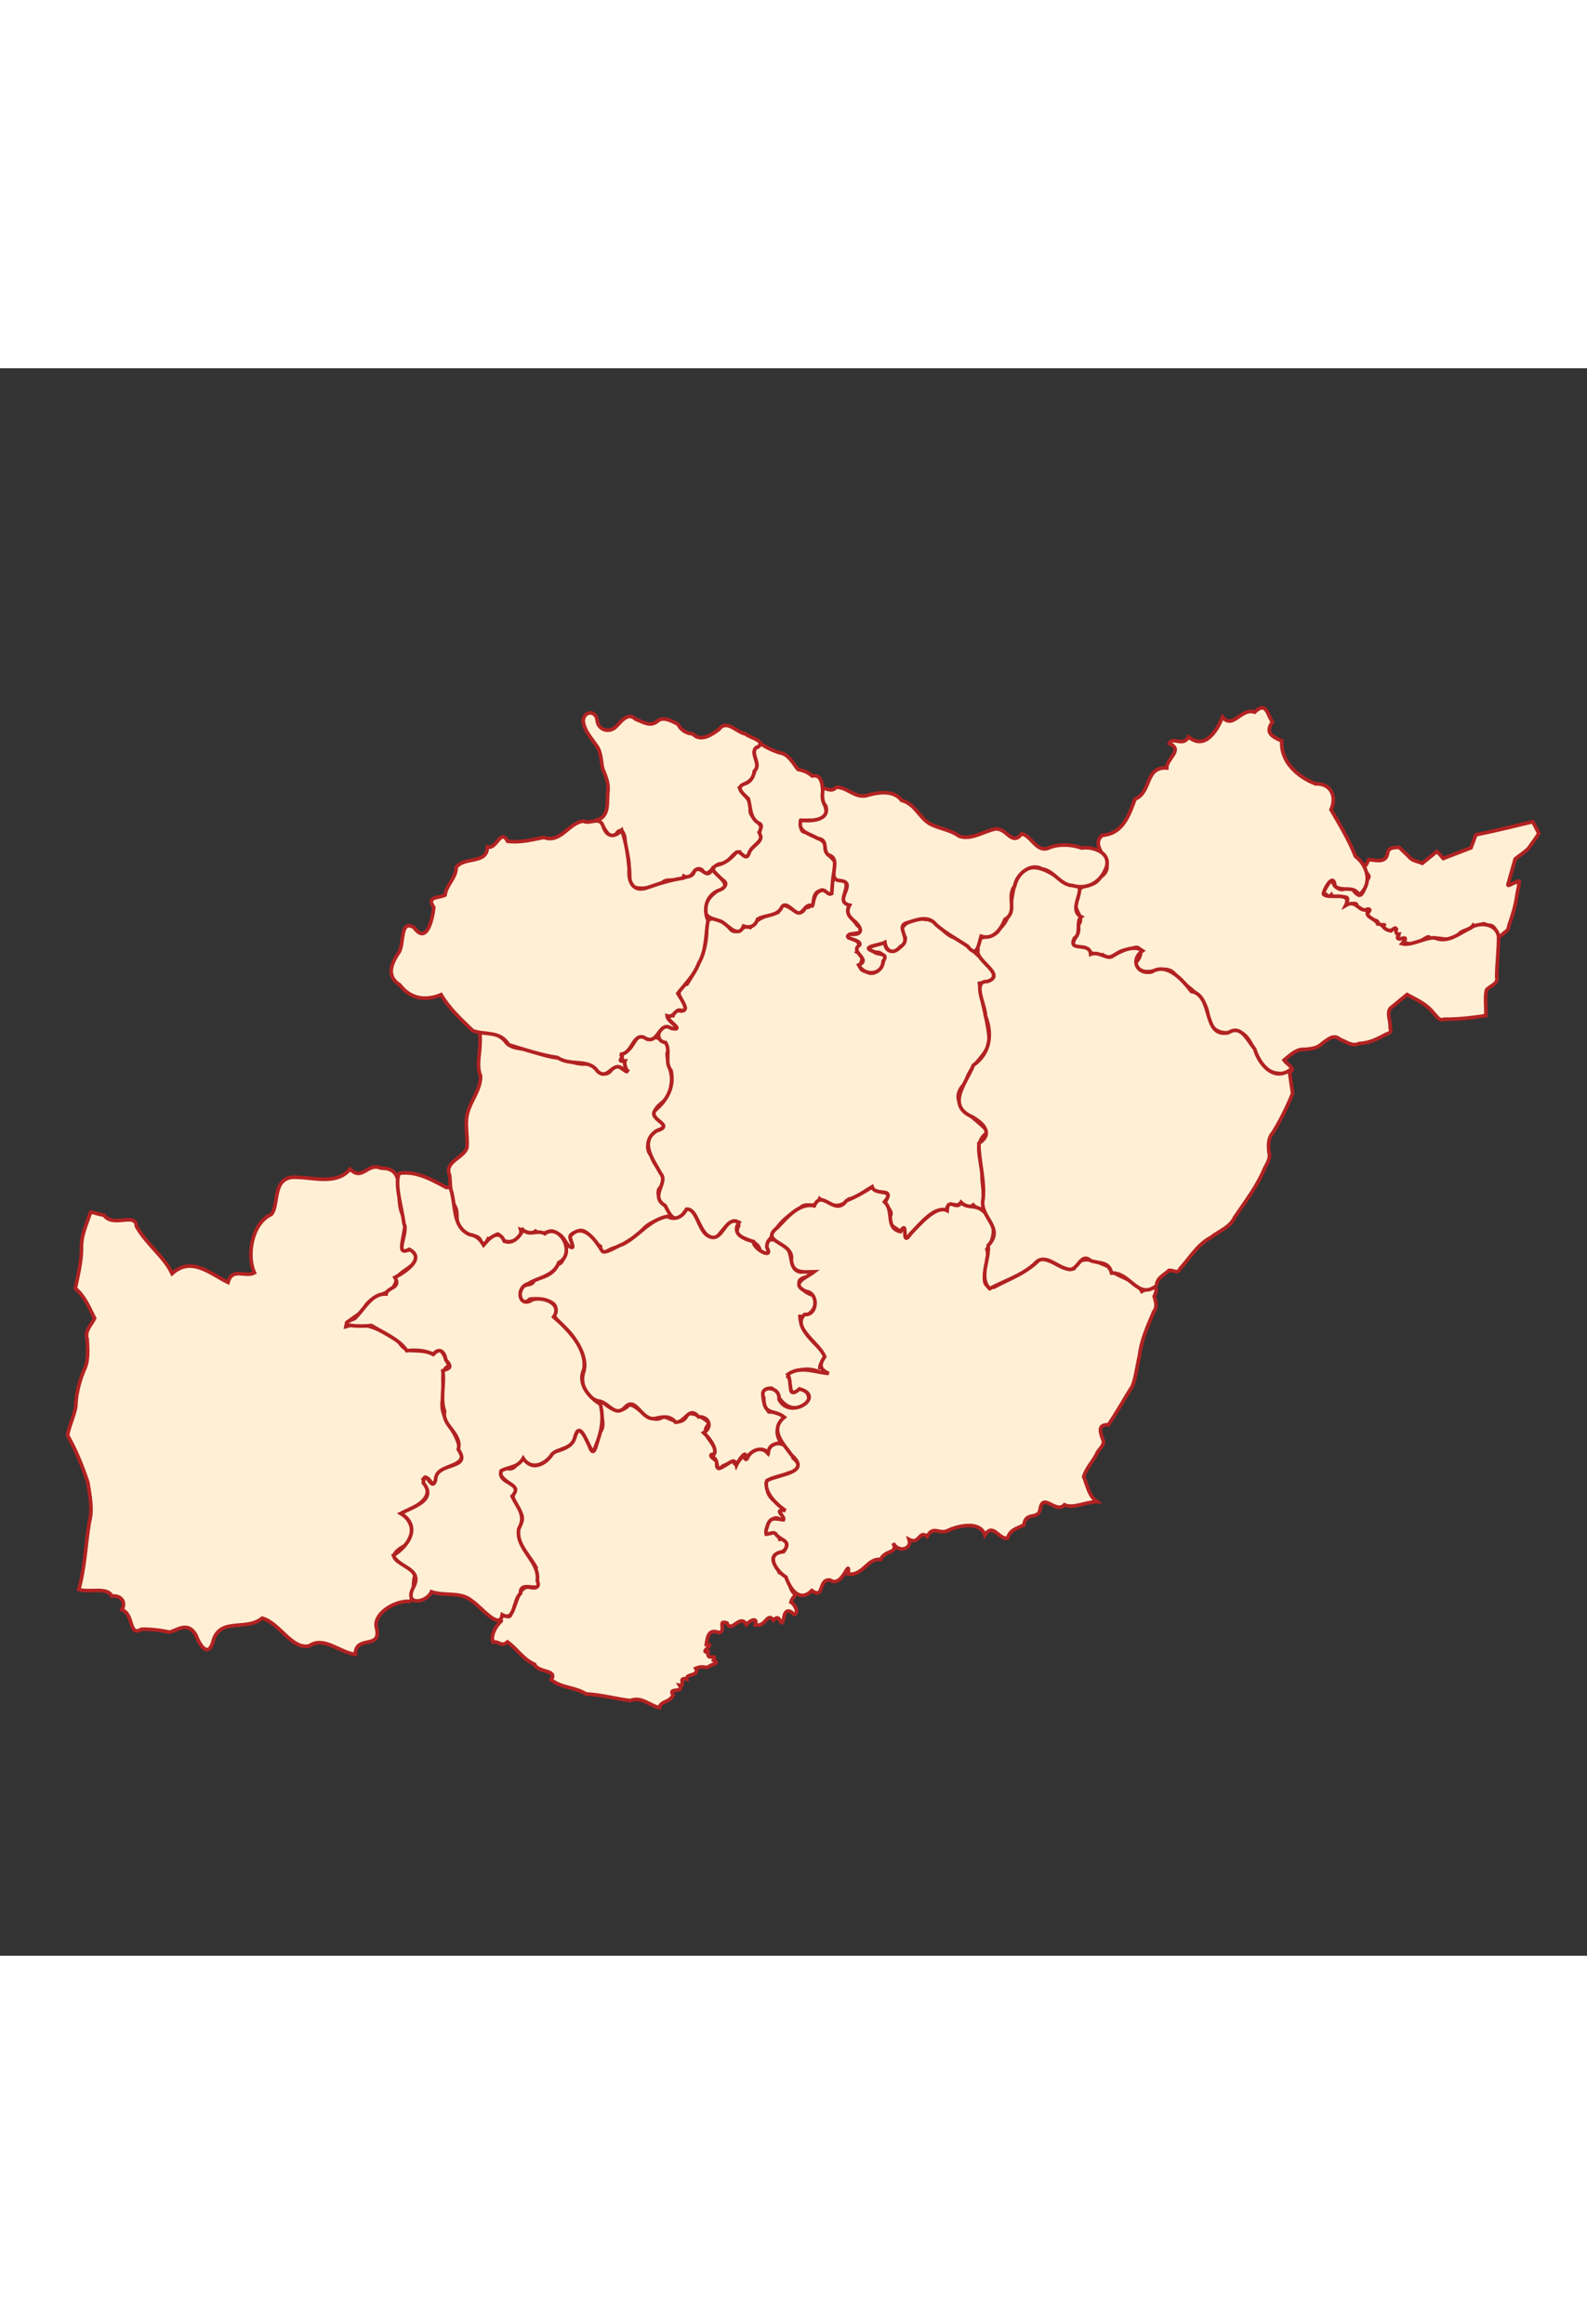 <?xml version="1.0" encoding="UTF-8" standalone="no"?>
<!-- Creator: CorelDRAW -->
<svg xmlns:dc="http://purl.org/dc/elements/1.1/" xmlns:cc="http://web.resource.org/cc/"
    xmlns:rdf="http://www.w3.org/1999/02/22-rdf-syntax-ns#" xmlns:svg="http://www.w3.org/2000/svg"
    xmlns="http://www.w3.org/2000/svg" xmlns:sodipodi="http://inkscape.sourceforge.net/DTD/sodipodi-0.dtd"
    xmlns:inkscape="http://www.inkscape.org/namespaces/inkscape" xml:space="preserve" width="250" height="366"
    style="shape-rendering:geometricPrecision; text-rendering:geometricPrecision; image-rendering:optimizeQuality; fill-rule:evenodd; clip-rule:evenodd"
    viewBox="0 0 200 200" id="svg1627" sodipodi:version="0.32" inkscape:version="0.43"
    sodipodi:docname="Mapa_de_Portugal.svg" sodipodi:docbase="C:\Documents and Settings\Márcio Silva\Os meus documentos"
    version="1.0">
    <rect x="0" y="0" width="200" height="200" fill="#333333" stroke="none"/>

    <sodipodi:namedview inkscape:window-height="582" inkscape:window-width="866" inkscape:pageshadow="2"
        inkscape:pageopacity="0.0" borderopacity="1.0" bordercolor="#666666" pagecolor="#ffffff" id="base"
        fill="#ffff00" inkscape:zoom="1.1338798" inkscape:cx="125" inkscape:cy="211.12313" inkscape:window-x="28"
        inkscape:window-y="117" inkscape:current-layer="layer7" showguides="true" inkscape:guide-bbox="true">
        <sodipodi:guide orientation="horizontal" position="329.96" id="guide2648" />
        <sodipodi:guide orientation="horizontal" position="307.747" id="guide2650" />
    </sodipodi:namedview>

    <defs id="defs1629">
        <sodipodi:namedview inkscape:guide-bbox="true" showguides="true" inkscape:current-layer="layer1"
            inkscape:window-y="-4" inkscape:window-x="-4" inkscape:cy="327.60442" inkscape:cx="146.08303"
            inkscape:zoom="17.548964" fill="#fa8072" id="namedview5974" pagecolor="#ffffff" bordercolor="#666666"
            borderopacity="1.0" inkscape:pageopacity="0.0" inkscape:pageshadow="2" inkscape:window-width="1024"
            inkscape:window-height="712" />
    </defs>

    <!-- <g inkscape:groupmode="layer" id="layer3" inkscape:label="fundo" style="display:inline" sodipodi:insensitive="true">
        <rect style="fill:#4169e1;fill-opacity:1;fill-rule:evenodd;stroke:none;display:inline" id="rect2247" width="200" height="200" />
    </g> -->

    <g inkscape:groupmode="layer" id="layer10" inkscape:label="----detalhes----" style="display:inline" />

    <!-- MUNICIPIOS -->
    <g inkscape:groupmode="layer" id="layer4" inkscape:label="Municipios" style="display:inline"
        sodipodi:insensitive="true" transform="translate(-188,-440) scale(1.8)">
        <path style="fill:#ffefd5;fill-rule:evenodd;stroke:#b22222;stroke-width:0.254;stroke-opacity:1"
            d="M 146.291,276.048 C 147.112,275.801 146.94,274.788 147,274.123 C 147.097,273.538 146.849,272.97 146.637,272.457 C 146.516,271.913 146.551,271.305 146.197,270.841 C 145.829,270.307 145.335,269.789 145.277,269.113 C 145.316,268.449 146.117,268.349 146.248,269.034 C 146.271,269.697 147.011,270.007 147.519,269.581 C 147.917,269.211 148.376,268.466 148.951,269.009 C 149.485,269.206 150.024,269.598 150.534,269.088 C 151,268.821 151.518,269.179 151.9,269.347 C 152.135,269.794 152.519,270.003 152.952,270.037 C 153.486,270.632 154.303,270.084 154.787,269.714 C 155.318,268.988 156,269.917 156.632,270.034 C 156.918,270.309 158.225,270.544 157.427,270.996 C 156.891,271.377 157.824,272.2 157.249,272.679 C 157.276,273.299 156.628,273.451 156.214,273.802 C 156.436,274.334 157.121,274.631 156.971,275.322 C 156.877,276.027 158.107,276.287 157.6,276.915 C 158.055,277.467 157.161,277.804 156.952,278.276 C 156.83,278.747 156.422,278.706 156.232,278.293 C 155.665,278.317 155.547,279.11 154.905,279.121 C 154.39,279.131 153.973,280.272 153.607,279.568 C 152.981,279.121 152.923,280.452 152.321,279.995 C 152.064,280.593 151.228,280.009 150.809,280.452 C 150.256,280.682 149.669,280.926 149.06,280.813 C 148.33,280.851 148.612,279.815 148.485,279.322 C 148.496,278.746 148.288,278.191 148.194,277.653 C 148.269,277.224 147.986,276.387 147.574,277.057 C 147.035,277.51 146.763,276.498 146.416,276.212 L 146.356,276.132 L 146.291,276.048 L 146.291,276.048 z "
            id="Alvito" />
        <path style="fill:#ffefd5;fill-rule:evenodd;stroke:#b22222;stroke-width:0.254;stroke-opacity:1"
            d="M 138.015,290.982 C 138.729,290.833 139.464,291.041 139.917,291.678 C 140.417,292.172 141.167,291.99 141.77,292.271 C 142.345,292.482 142.944,292.661 143.547,292.72 C 144.254,292.905 144.922,293.243 145.656,293.113 C 146.183,293.341 146.798,294.287 147.27,293.519 C 147.599,292.859 148.236,293.825 148.376,293.611 C 148.017,293.298 148.388,292.781 147.837,292.839 C 148.309,292.608 147.571,292.418 148.117,292.299 C 148.86,292.258 148.897,290.655 149.767,291.389 C 150.389,291.031 151.541,291.602 151.153,292.38 C 151.124,293.118 151.642,293.867 151.417,294.682 C 151.561,295.659 150.533,295.752 150.27,296.479 C 149.955,297.03 151.644,297.391 150.501,297.776 C 149.883,298.085 149.521,299.014 150.055,299.571 C 150.249,300.406 151.423,301.098 150.581,301.884 C 150.292,302.631 151.3,303.056 151.379,303.752 C 150.697,303.993 149.938,304.171 149.443,304.732 C 148.977,305.301 148.271,305.576 147.685,305.997 C 147.143,305.898 146.496,306.85 146.479,305.904 C 145.926,305.606 145.486,304.423 144.804,304.914 C 144.188,305.039 144.329,305.378 144.575,305.827 C 144.235,306.362 143.978,305.041 143.436,305.027 C 142.872,304.463 142.511,305.378 141.935,304.84 C 141.586,305.119 141.273,304.865 140.894,304.729 C 141.113,305.478 139.791,305.936 139.489,305.235 C 139.181,304.69 139.089,305.516 138.622,305.362 C 138.511,305.543 138.342,306.076 138.124,305.695 C 138.1,304.932 137.165,305.331 136.785,304.719 C 136.169,304.282 136.675,303.548 136.218,302.976 C 135.937,302.297 136.004,301.63 135.923,300.918 C 135.519,299.979 136.914,299.72 137.139,298.997 C 137.206,298.242 137.01,297.488 137.137,296.763 C 137.314,295.796 138.102,294.998 138.092,293.985 C 137.79,293.26 138.051,292.442 138.056,291.678 C 138.054,291.449 138.092,291.203 138.015,290.982 z "
            id="Aljustrel" />
        <path style="fill:#ffefd5;fill-rule:evenodd;stroke:#b22222;stroke-width:0.254;stroke-opacity:1"
            d="M 160.143,330.28 C 159.537,329.838 159.883,328.962 159.021,328.741 C 158.763,328.183 158.135,327.616 159.076,327.323 C 159.74,327.176 159.616,326.27 159.042,326.405 C 158.858,325.734 158.452,326.007 158.094,326.048 C 158.011,325.432 158.6,324.522 159.161,325.105 C 159.805,324.95 158.367,324.294 159.437,324.395 C 158.956,323.844 158.046,323.567 158.17,322.627 C 157.75,322.154 159.207,322.007 159.657,321.762 C 160.375,321.657 160.604,321.222 159.972,320.723 C 159.817,319.625 158.373,319.277 158.192,320.375 C 157.736,319.874 157.058,320.061 156.745,320.772 C 156.501,321.061 156.744,319.907 156.407,320.656 C 156.061,320.968 155.964,321.492 155.761,320.846 C 155.403,321.135 154.393,321.916 154.675,320.972 C 154.377,320.777 153.876,320.394 154.548,320.465 C 154.602,319.535 153.28,319.102 154.107,318.315 C 153.874,317.975 152.995,317.483 152.595,317.643 C 152.204,318.577 151.474,318.003 150.913,317.811 C 149.938,318.52 149.111,316.929 148.491,317.006 C 147.813,317.689 147.215,317.322 146.619,316.778 C 146.157,317.22 147.035,318.329 146.416,318.954 C 146.275,319.467 146.044,321.06 145.672,319.754 C 145.4,319.169 144.953,318.245 144.679,319.314 C 144.396,320.003 143.758,320.156 143.145,320.316 C 142.885,321.003 141.701,321.742 141.219,320.799 C 140.656,320.73 140.586,321.766 139.838,321.394 C 138.778,321.923 140.441,322.536 140.527,322.907 C 139.841,323.847 141.589,324.509 140.802,325.478 C 140.415,326.62 141.523,327.496 141.982,328.397 C 141.696,328.971 142.674,330.038 141.496,329.764 C 140.725,329.64 140.603,331.072 140.22,331.625 C 140.133,332.166 139.393,331.307 139.535,332.13 C 139.119,332.52 138.805,333.122 138.951,333.597 C 139.441,333.537 139.525,333.979 139.976,333.593 C 140.645,334.083 141.076,334.814 141.87,335.162 C 142.118,335.768 143.523,335.516 143.032,336.237 C 143.747,336.824 144.689,336.739 145.476,337.233 C 146.509,337.28 147.592,337.583 148.578,337.699 C 149.344,337.377 149.963,338.066 150.619,338.193 C 150.696,337.7 151.302,337.88 151.579,337.305 C 151.153,336.733 152.388,337.214 152.031,336.635 C 152.49,336.733 151.866,336.005 152.52,336.201 C 152.45,335.776 153.451,336.015 153.154,335.44 C 153.628,335.233 153.859,335.431 154.033,335.348 C 154.309,335.102 154.899,335.115 154.402,334.878 C 154.684,334.328 153.899,335 154.023,334.3 C 153.316,334.35 154.63,333.685 153.896,333.756 C 153.993,333.097 154.12,332.673 154.805,332.949 C 155.326,332.779 154.628,332.023 155.341,332.268 C 155.65,333.037 156.247,331.578 156.704,332.376 C 156.912,332.121 157.523,331.783 157.326,332.398 C 158.066,332.597 158.141,331.453 158.593,332.075 C 159.176,331.45 159.029,332.853 159.325,331.951 C 159.345,331.473 159.629,331.213 160.035,331.674 C 160.488,331.559 159.965,330.846 159.823,330.805 C 159.864,330.594 160.029,330.449 160.143,330.28 z "
            id="Almodôvar" />
        <path style="fill:#ffefd5;fill-rule:evenodd;stroke:#b22222;stroke-width:0.254;stroke-opacity:1"
            d="M 158.368,305.382 C 158.799,304.511 159.502,303.705 160.396,303.372 C 160.73,302.589 161.643,303.47 161.838,302.574 C 162.446,302.981 163.19,303.376 163.865,302.603 C 164.574,302.459 164.957,302.012 165.501,301.747 C 165.681,302.473 167.008,301.684 166.488,302.684 C 166.214,303.052 167.107,303.355 166.732,303.862 C 166.665,304.521 167.1,304.533 167.494,304.875 C 168.068,303.904 167.499,306.094 168.212,305.009 C 168.831,304.391 169.938,302.969 170.676,303.462 C 170.82,302.688 171.159,303.063 171.556,303.005 C 171.82,302.57 172.11,303.477 172.583,303.009 C 173.792,304.179 173.154,301.654 173.205,300.955 C 173.199,299.881 172.489,298.605 173.622,297.913 C 172.876,296.864 170.48,295.947 172.058,294.445 C 172.277,293.305 173.366,292.709 173.719,291.69 C 173.677,290.264 173.165,288.913 173.017,287.491 C 173.643,287.386 174.379,287.293 173.83,286.406 C 172.989,285.604 172.387,284.955 171.362,284.32 C 170.473,284.153 170.116,283.001 169.197,283.015 C 168.638,282.865 166.968,283.389 167.823,284.277 C 167.819,285.063 166.462,285.792 166.397,284.63 C 165.919,284.809 164.592,285.008 165.709,285.318 C 166.924,285.216 166.083,287.247 165.107,286.69 C 164.056,286.43 165.386,285.697 164.429,285.294 C 164.839,284.653 164.438,284.484 163.857,284.291 C 163.611,283.792 165.512,284.24 164.439,283.407 C 164.166,282.91 163.532,282.676 163.927,282.023 C 162.804,281.655 164.559,280.275 163.042,280.202 C 162.369,279.911 163.017,281.926 162.243,280.991 C 161.152,280.867 161.681,282.247 160.837,282.183 C 160.315,283.346 159.344,281.136 158.913,282.53 C 158.14,282.726 157.437,282.946 156.974,283.58 C 156.329,283.295 156.02,284.405 155.419,283.499 C 154.776,282.866 153.605,282.616 153.921,283.886 C 153.901,285.234 153.253,286.435 152.545,287.546 C 151.407,287.862 152.275,288.695 152.425,289.225 C 152.22,289.753 151.723,289.014 151.56,289.755 C 150.297,289.625 152.73,290.921 151.443,290.64 C 150.694,290.074 150.091,291.514 151.044,291.639 C 151.43,292.238 150.931,292.973 151.428,293.605 C 151.678,294.788 151.113,295.704 150.307,296.393 C 149.813,297.067 151.781,297.407 150.411,297.824 C 149.186,298.604 150.208,299.89 150.701,300.804 C 151.277,301.448 149.881,302.401 151.015,303.051 C 151.32,303.674 151.748,304.488 152.375,303.506 C 153.286,302.715 153.327,305.577 154.62,305.291 C 154.957,304.886 155.918,303.502 156.166,304.455 C 155.569,305.568 157.511,305.203 157.653,306.199 C 158.806,306.994 157.837,305.76 158.368,305.382 z "
            id="Beja" />
        <path style="fill:#ffefd5;fill-rule:evenodd;stroke:#b22222;stroke-width:0.254;stroke-opacity:1"
            d="M 201.356,283.399 C 201.154,283.927 202.001,283.865 202.262,283.598 C 202.032,283.908 202.239,284.065 202.359,284.147 C 202.023,284.763 203.167,283.963 202.712,284.556 C 202.427,284.987 202.94,284.52 203.052,284.749 C 203.573,284.825 203.963,284.459 204.396,284.253 C 204.635,284.17 204.659,284.731 204.913,284.322 C 205.357,284.326 205.99,284.564 206.485,284.207 C 206.694,283.719 207.312,283.836 207.585,283.435 C 207.822,283.716 208.243,283.079 208.575,283.454 C 209.112,283.325 209.157,283.891 209.385,284.226 C 209.537,284.199 209.73,283.959 209.898,283.849 C 210.102,283.724 210.062,283.429 210.165,283.235 C 210.36,282.641 210.55,282.047 210.632,281.425 C 210.684,281.071 210.786,280.715 210.813,280.363 C 210.756,280.267 210.62,280.443 210.541,280.436 C 210.39,280.464 210.027,280.732 210.016,280.601 C 210.186,279.998 210.356,279.394 210.526,278.791 C 210.831,278.533 211.191,278.327 211.465,278.04 C 211.697,277.691 211.974,277.359 212.181,277.001 C 212.047,276.728 211.909,276.44 211.753,276.184 C 210.433,276.502 209.111,276.827 207.781,277.095 C 207.655,277.394 207.551,277.705 207.433,278.009 C 206.787,278.258 206.141,278.507 205.494,278.756 C 205.343,278.599 205.211,278.399 205.051,278.261 C 204.708,278.536 204.368,278.815 204.025,279.092 C 203.699,278.953 203.305,278.926 203.08,278.621 C 202.854,278.405 202.628,278.188 202.402,277.972 C 202.095,277.994 201.65,277.962 201.599,278.37 C 201.499,279.118 200.765,278.863 200.27,278.836 C 200.16,279.069 200.108,279.251 199.958,279.309 C 199.801,279.767 200.637,279.866 200.107,280.302 C 200.022,280.638 199.964,281.148 199.697,281.312 C 199.195,281.336 199.228,280.573 198.654,280.862 C 198.136,281.12 197.752,280.539 197.673,280.229 C 197.43,280.491 197.043,281.175 197.053,281.302 C 197.396,281.062 197.355,281.663 197.662,281.298 C 197.895,281.753 199.116,281.064 198.713,281.872 C 198.597,282.361 199.455,281.542 199.467,282.129 C 199.764,282.198 199.804,282.525 200.201,282.296 C 200.677,282.309 199.784,282.729 200.337,282.932 C 200.58,283.184 200.981,282.941 200.93,283.414 C 200.973,283.633 201.214,283.329 201.356,283.399 z "
            id="Barrancos" />
        <path style="fill:#ffefd5;fill-rule:evenodd;stroke:#b22222;stroke-width:0.254;stroke-opacity:1"
            d="M 140.821,309.26 C 140.843,309.832 141.186,309.97 141.529,309.601 C 142.162,309.489 143.908,309.718 143.169,310.685 C 143.544,311.25 144.278,311.749 144.674,312.39 C 145.11,313.077 145.534,313.876 145.321,314.662 C 144.993,315.526 145.525,316.622 146.472,316.753 C 147.128,316.936 147.548,317.886 148.232,317.141 C 148.975,316.379 149.356,318.128 150.303,317.952 C 150.845,317.829 151.344,317.722 151.743,318.219 C 152.463,318.23 152.668,317.021 153.353,317.84 C 154.093,317.793 154.355,318.563 153.715,318.951 C 154.204,319.395 154.928,320.431 154.168,320.628 C 154.961,320.633 154.364,321.931 155.073,321.262 C 155.576,321.108 155.853,320.638 155.999,321.215 C 156.135,320.892 156.836,319.907 156.594,320.863 C 157.054,320.132 157.691,319.901 158.238,320.32 C 158.3,319.792 158.69,319.717 159.129,319.65 C 158.685,319.022 158.807,318.385 159.376,317.921 C 159.105,317.42 158.51,317.515 158.27,317.489 C 157.847,316.878 157.553,315.772 158.481,315.835 C 158.979,316.41 159.306,317.318 160.327,317.206 C 161.696,317.31 160.964,315.166 160.003,316.12 C 159.613,316.209 159.981,315.317 159.622,315.036 C 160.04,314.475 161.334,314.283 162.027,314.851 C 162.819,315.094 162.288,314.39 161.845,314.399 C 161.88,313.842 162.521,313.727 161.935,313.148 C 161.268,312.468 160.506,311.844 160.451,310.814 C 161.188,310.857 161.86,310.003 161.357,309.311 C 160.761,309.212 159.767,308.252 160.918,308.051 C 161.863,307.785 161.115,307.454 160.544,307.703 C 159.596,307.644 160.054,306.252 159.346,305.798 C 158.876,305.519 158.134,305.06 158.133,305.979 C 158.66,306.871 157.194,306.121 157.188,305.566 C 156.577,305.413 155.614,305.059 156.187,304.224 C 155.131,303.676 155.063,305.862 153.95,305.128 C 153.329,304.703 153.207,303.238 152.508,303.303 C 152.191,303.93 151.621,304.074 151.154,303.808 C 149.873,304.065 149.175,305.192 148.056,305.758 C 147.663,305.86 146.723,306.532 146.585,306.199 C 146.16,305.506 145.296,304.248 144.45,305.104 C 144.112,305.168 144.977,306.372 144.234,305.86 C 143.815,305.686 144.159,307.1 143.479,307.157 C 143.225,307.878 142.481,308.077 141.836,308.243 C 141.742,308.811 141.063,308.347 140.899,309.023 C 140.714,309.057 140.808,309.17 140.821,309.26 z "
            id="Castro_Verde" />
        <path style="fill:#ffefd5;fill-rule:evenodd;stroke:#b22222;stroke-width:0.254;stroke-opacity:1"
            d="M 157.734,270.742 C 158.141,271.009 158.696,271.285 159.203,271.397 C 159.689,271.541 159.999,272.131 160.311,272.518 C 160.711,272.601 161.001,272.708 161.305,272.977 C 162.04,272.813 162.024,273.764 162.064,274.208 C 161.859,274.774 162.52,275.231 162.201,275.75 C 161.761,276.244 161.029,276.007 160.504,276.122 C 160.556,276.425 160.408,276.928 160.877,276.919 C 161.289,277.255 162.153,277.347 162.243,277.876 C 161.997,278.6 163.307,278.731 162.875,279.54 C 162.73,280.114 162.721,280.619 162.678,281.208 C 162.351,281.375 162.205,280.756 161.812,281.035 C 161.319,281.202 161.453,281.836 161.322,282.062 C 160.751,281.828 160.676,282.904 160.117,282.462 C 159.841,282.289 159.359,281.687 159.129,282.262 C 158.792,282.809 157.972,282.7 157.485,283.006 C 157.326,283.493 156.958,283.642 156.503,283.489 C 156.17,284.347 155.48,283.514 155.022,283.206 C 154.557,282.962 153.878,283.011 153.8,282.385 C 153.807,281.706 154.318,281.227 154.864,280.889 C 155.25,280.771 155.429,280.462 155,280.234 C 154.672,279.955 153.965,279.414 154.725,279.199 C 155.289,279.076 155.67,278.69 156.024,278.309 C 156.371,278.22 156.671,279.034 156.893,278.372 C 157.025,277.885 157.931,277.587 157.659,277.084 C 157.503,276.788 158.018,276.436 157.506,276.249 C 156.926,275.862 157.012,275.143 156.838,274.574 C 156.532,274.279 155.852,273.768 156.59,273.525 C 157.04,273.39 157.191,273.016 157.284,272.619 C 157.764,272.132 156.969,271.464 157.365,271.003 C 157.53,271.002 157.636,270.82 157.734,270.742 z "
            id="Cuba" />
        <path style="fill:#ffefd5;fill-rule:evenodd;stroke:#b22222;stroke-width:0.254;stroke-opacity:1"
            d="M 139.989,277.551 C 140.85,277.667 141.71,277.439 142.509,277.281 C 143.727,277.706 144.208,276.296 145.277,276.138 C 145.804,276.407 146.455,275.705 146.702,276.589 C 146.996,277.314 147.515,277.271 147.975,276.772 C 148.278,277.649 148.423,278.591 148.496,279.541 C 148.427,280.381 148.762,281.136 149.735,280.812 C 150.588,280.506 151.429,280.252 152.283,280.129 C 152.491,279.979 152.926,280.124 153.074,279.619 C 153.574,279.156 153.889,280.339 154.313,279.506 C 154.664,280.068 155.854,280.619 154.709,281.01 C 153.826,281.414 153.699,282.366 154.013,283.097 C 153.837,284.085 153.915,285.188 153.362,286.09 C 153.054,286.942 152.398,287.545 151.899,288.2 C 152.1,288.552 152.878,289.59 152.019,289.366 C 151.698,289.365 151.613,289.911 151.144,289.773 C 151.179,290.223 152.443,290.785 151.443,290.64 C 150.542,290.054 150.547,291.976 149.522,291.272 C 148.727,291.003 148.716,292.473 147.848,292.46 C 148.294,292.631 147.467,293.01 148.2,292.931 C 148.037,293.312 148.72,294.051 148.002,293.448 C 147.31,292.927 147.009,294.367 146.262,293.63 C 145.656,292.73 144.355,293.31 143.484,292.689 C 142.32,292.514 141.154,292.126 140.053,291.789 C 139.456,290.792 138.403,291.132 137.541,290.807 C 136.733,290.026 135.9,289.266 135.326,288.289 C 134.24,288.741 133.177,288.591 132.437,287.606 C 131.465,286.993 131.848,286.112 132.35,285.357 C 132.768,284.833 132.415,282.925 133.443,283.603 C 134.346,284.848 134.74,282.903 134.816,282.185 C 134.263,281.381 135.178,281.54 135.601,281.323 C 135.701,280.587 136.393,280.107 136.385,279.37 C 136.999,278.589 138.529,279.19 138.571,277.944 C 139.225,278.16 139.471,276.603 139.989,277.551 z "
            id="Ferreira_do_Alentejo" />
        <path style="fill:#ffefd5;fill-rule:evenodd;stroke:#b22222;stroke-width:0.254;stroke-opacity:1"
            d="M 173.271,303.426 C 174.153,304.204 174.22,305.126 173.54,306.113 C 173.839,306.901 172.693,308.88 174.042,308.761 C 175.042,308.219 176.323,307.743 177.248,306.806 C 178.082,306.722 178.779,307.649 179.633,307.469 C 180.074,306.353 181.273,306.994 182.03,307.313 C 182.475,308.118 183.878,308.093 184.389,309.057 C 185.035,308.702 185.685,308.499 185.255,309.404 C 185.352,309.769 185.499,310.141 185.224,310.474 C 184.803,311.48 184.343,312.474 184.22,313.57 C 184.053,314.265 183.979,315.003 183.736,315.67 C 183.164,316.568 182.644,317.538 182.043,318.396 C 181.293,318.365 181.464,318.88 181.65,319.404 C 181.871,319.814 181.327,320.1 181.217,320.456 C 180.94,320.98 180.476,321.486 180.315,322.023 C 180.578,322.64 180.666,323.371 181.256,323.779 C 180.419,323.796 179.576,324.285 178.967,323.996 C 178.365,324.669 177.421,323.015 177.261,324.367 C 177.065,325.059 176.253,324.45 176.127,325.413 C 175.611,325.671 175.154,325.731 174.994,326.332 C 174.363,326.441 173.985,325.209 173.398,326.114 C 173.1,325.181 171.799,325.382 170.899,325.752 C 170.191,326.164 169.83,325.357 169.353,326.211 C 168.773,325.728 168.847,326.813 168.093,326.422 C 168.318,327.092 167.367,327.384 166.97,326.676 C 167.361,327.44 166.43,327.102 166.099,327.824 C 165.184,327.7 164.881,328.968 163.837,328.849 C 163.931,327.529 163.454,329.872 162.57,329.265 C 161.712,329.131 162.179,330.66 161.282,329.999 C 160.387,330.905 159.721,329.789 159.469,329.051 C 158.805,328.648 157.942,327.407 159.31,327.273 C 159.948,326.438 159.026,326.513 158.736,326.008 C 158.482,325.788 157.833,326.423 158.16,325.535 C 158.347,324.745 158.814,325.004 159.302,325.047 C 159.447,324.829 158.558,324.282 159.437,324.394 C 158.73,323.924 157.88,323.025 158.139,322.297 C 158.969,321.851 161.275,321.772 159.873,320.525 C 159.275,319.695 158.286,318.746 159.359,317.863 C 158.665,317.3 157.914,317.768 157.916,316.499 C 157.518,315.626 159.076,315.625 158.988,316.615 C 159.753,318.127 162.302,316.388 160.418,315.883 C 159.556,316.657 159.921,315.4 159.6,314.87 C 160.512,314.205 161.652,314.775 162.469,314.795 C 161.727,314.495 161.865,314.072 162.183,313.633 C 161.837,312.681 159.838,311.584 160.777,310.673 C 161.695,310.778 161.782,309.136 160.864,309.057 C 159.702,308.483 160.937,308.09 161.454,307.681 C 160.651,307.699 159.931,307.82 159.848,306.844 C 160.068,305.593 157.517,305.637 158.882,304.584 C 159.554,303.883 160.401,302.843 161.456,303.067 C 161.985,301.827 162.888,303.866 163.698,302.713 C 164.398,302.427 164.962,302.103 165.501,301.746 C 165.713,302.388 167.191,301.799 166.372,302.792 C 167.082,303.437 166.381,304.637 167.495,304.874 C 168.09,303.873 167.469,306.136 168.212,305.009 C 168.875,304.33 169.983,303.007 170.755,303.402 C 170.81,302.395 171.421,303.458 171.738,302.833 C 172.156,303.294 172.707,302.934 173.271,303.426 z "
            id="Mértola" />
        <path style="fill:#ffefd5;fill-rule:evenodd;stroke:#b22222;stroke-width:0.254;stroke-opacity:1"
            d="M 194.927,293.525 C 194.835,293.263 194.505,293.102 194.346,292.87 C 194.788,292.52 195.189,292.072 195.802,292.118 C 196.248,292.076 196.695,292.039 197.024,291.694 C 197.423,291.421 197.81,291.015 198.271,291.422 C 198.71,291.574 199.12,291.947 199.605,291.706 C 200.29,291.682 200.887,291.388 201.475,291.064 C 201.706,291 201.908,290.888 201.774,290.614 C 201.822,290.174 201.512,289.583 201.788,289.239 C 202.176,288.919 202.565,288.599 202.953,288.279 C 203.628,288.646 204.35,288.95 204.819,289.587 C 205.045,289.785 205.191,290.162 205.562,290.006 C 206.532,290.018 207.521,289.899 208.464,289.755 C 208.519,289.165 208.376,288.492 208.524,287.951 C 208.772,287.653 209.378,287.538 209.232,287.038 C 209.243,286.089 209.378,285.115 209.363,284.185 C 209.15,283.194 207.865,283.25 207.402,283.623 C 206.608,283.997 205.827,284.699 204.913,284.322 C 204.342,284.219 203.266,284.901 202.606,284.721 C 203.356,283.88 201.96,284.837 202.37,284.051 C 201.939,284.057 202.488,283.264 201.823,283.824 C 201.202,283.712 201.37,283.375 200.898,283.329 C 200.783,282.941 199.792,282.857 200.324,282.276 C 199.548,282.67 199.48,281.548 198.658,282.041 C 199.165,280.994 197.422,281.641 197.144,281.271 C 196.899,281.384 197.809,279.477 197.909,280.698 C 198.471,281.12 199.2,280.6 199.596,281.299 C 200.504,280.623 200.273,279.318 199.344,278.603 C 198.893,277.443 198.176,276.272 197.633,275.338 C 198.049,274.454 197.652,273.48 196.547,273.53 C 195.302,273.042 194.098,272.007 194.186,270.524 C 193.569,270.252 192.966,269.985 193.534,269.202 C 193.186,268.74 193.124,267.698 192.284,268.514 C 191.348,268.186 190.765,269.747 190.039,268.858 C 189.623,269.866 188.803,271.178 187.659,270.246 C 187.251,270.972 186.557,270.177 186.309,270.705 C 187.331,271.147 186.132,271.745 186.13,272.419 C 184.59,272.32 185.086,274.119 183.913,274.595 C 183.481,275.745 183.067,277.021 181.617,277.135 C 180.56,278.023 182.932,279.133 181.442,280.099 C 180.973,280.991 179.769,280.298 179.908,281.529 C 179.37,282.375 180.527,282.798 179.897,283.466 C 180.284,284.095 178.874,284.828 180.085,285.008 C 180.688,284.741 180.85,285.893 181.655,285.499 C 182.307,286.057 182.634,285.025 183.502,285.178 C 184.424,284.551 184.545,285.584 183.89,286.103 C 184.602,287.463 185.966,285.839 186.748,286.913 C 187.567,287.873 188.946,288.378 189.019,289.802 C 189.172,290.909 190.172,291.127 190.893,290.85 C 192.168,290.886 192.169,292.712 193.11,293.45 C 193.597,293.98 194.818,293.826 194.893,293.595 L 194.927,293.525 L 194.927,293.525 z "
            id="Moura" />
        <path style="fill:#ffefd5;fill-rule:evenodd;stroke:#b22222;stroke-width:0.254;stroke-opacity:1"
            d="M 110.792,303.511 C 110.503,304.353 110.106,305.172 110.15,306.086 C 110.139,307.026 109.901,307.945 109.722,308.851 C 110.381,309.402 110.688,310.197 111.068,310.942 C 110.83,311.414 110.358,311.826 110.55,312.41 C 110.583,313.159 110.669,313.917 110.31,314.609 C 109.982,315.416 109.772,316.249 109.749,317.124 C 109.627,317.805 109.288,318.466 109.173,319.137 C 109.77,320.177 110.22,321.307 110.597,322.437 C 110.734,323.359 110.951,324.281 110.7,325.204 C 110.439,326.778 110.392,328.383 109.959,329.927 C 110.751,330.156 111.938,329.716 112.285,330.388 C 112.976,330.296 113.273,330.88 112.979,331.336 C 113.854,331.67 113.422,333.248 114.35,332.706 C 114.854,332.689 115.636,332.749 116.312,332.913 C 116.899,332.745 117.623,332.132 118.169,333.131 C 118.466,333.926 119.075,334.753 119.391,333.448 C 119.913,331.865 121.695,332.851 122.806,331.927 C 124.052,332.293 124.891,334.162 126.102,333.866 C 127.118,333.156 128.279,334.364 129.324,334.462 C 129.32,333.082 131.151,334.15 130.816,332.663 C 130.512,331.678 131.923,330.801 132.928,330.75 C 133.596,330.889 133.27,329.537 133.485,328.995 C 133.371,328.095 131.065,327.977 132.523,327.007 C 133.558,326.489 133.501,325.187 132.512,324.601 C 133.517,324.157 135.021,323.544 134.069,322.203 C 134.572,321.694 134.705,323.291 135.041,322.027 C 135.446,321.013 137.358,321.419 136.608,319.973 C 136.347,318.621 135.161,317.988 135.436,316.582 C 135.609,315.695 135.153,314.472 135.923,314.262 C 135.519,313.79 135.507,312.707 134.775,313.457 C 133.882,312.955 132.821,313.582 132.372,312.544 C 131.22,311.852 130.095,311.078 128.654,311.52 C 128.734,310.946 129.801,310.748 130.066,310.027 C 130.71,309.12 131.909,309.379 132.174,308.343 C 132.103,307.55 134.444,307.223 133.236,306.088 C 131.809,306.737 133.268,304.45 132.62,303.666 C 132.046,302.472 132.999,300.407 131.124,300.432 C 130.179,300.008 129.814,301.373 128.952,300.493 C 128.028,301.622 126.435,301.083 125.222,301.072 C 123.438,300.941 124.02,303.005 123.443,303.664 C 122.054,304.29 121.704,306.589 122.26,307.757 C 121.588,308.093 120.703,307.355 120.406,308.424 C 119.156,307.825 117.857,306.577 116.494,307.808 C 115.942,306.623 114.728,305.794 114.001,304.514 C 113.947,303.457 112.401,304.653 111.703,303.705 C 111.401,303.703 111.102,303.538 110.792,303.511 z "
            id="Odemira" />
        <path style="fill:#ffefd5;fill-rule:evenodd;stroke:#b22222;stroke-width:0.254;stroke-opacity:1"
            d="M 135.987,301.851 C 136.389,302.977 136.066,304.517 137.309,305.074 C 137.869,305.17 138.066,305.443 138.303,305.813 C 138.625,305.431 139.353,304.593 139.75,305.541 C 140.428,305.82 140.932,305.051 141.057,304.753 C 141.549,305.211 142.044,304.715 142.591,305.017 C 143.645,304.247 144.797,306.419 143.568,307.041 C 143.225,308.016 141.999,308.116 141.459,308.505 C 140.494,308.768 140.786,310.28 141.704,309.646 C 142.472,309.388 143.855,309.931 143.21,310.844 C 144.24,311.742 145.534,313.067 145.331,314.49 C 144.821,315.587 145.779,316.537 146.481,316.957 C 146.743,318.028 146.541,318.959 146.117,319.967 C 145.876,321.177 145.132,317.478 144.679,319.314 C 144.445,320.13 143.548,320.018 143.108,320.436 C 142.662,321.142 141.656,321.64 141.076,320.737 C 140.685,321.407 140.101,321.311 139.53,321.613 C 139.236,322.575 141.191,322.433 140.297,323.399 C 140.691,324.208 141.301,324.752 140.767,325.665 C 140.505,327.076 142.256,327.948 142.063,329.3 C 142.462,330.332 140.81,329.153 140.889,330.2 C 140.354,330.643 140.518,332.202 139.609,331.692 C 139.426,332.835 138.079,331.082 137.513,330.745 C 136.732,330.043 135.607,330.408 134.651,330.085 C 134.299,330.877 132.701,331.097 133.383,329.778 C 134.113,328.44 132.318,328.397 131.986,327.534 C 133.093,326.858 133.935,325.469 132.511,324.601 C 133.286,324.159 135.103,323.693 134.081,322.458 C 134.194,321.258 134.667,323.233 134.937,322.259 C 134.952,320.936 137.547,321.595 136.531,320.121 C 136.824,318.972 135.367,318.474 135.57,317.447 C 135.253,316.561 135.59,315.54 135.448,314.607 C 135.861,314.453 136.184,314.415 135.658,313.852 C 135.591,313.334 135.241,312.917 134.774,313.458 C 134.194,313.16 133.481,313.147 132.922,313.208 C 132.433,312.436 131.323,311.975 130.449,311.446 C 129.718,311.533 127.729,311.497 129.27,310.964 C 129.967,310.304 130.448,309.19 131.479,309.239 C 131.552,308.759 132.56,308.852 132.094,308.08 C 132.808,307.713 134.277,306.744 133.101,306.116 C 131.962,306.684 133.086,304.897 132.725,304.309 C 132.6,303.254 132.036,301.497 132.398,300.791 C 133.593,300.624 134.586,301.198 135.63,301.749 C 135.716,301.853 135.95,301.692 135.987,301.851 z "
            id="Ourique" />
        <path style="fill:#ffefd5;fill-rule:evenodd;stroke:#b22222;stroke-width:0.254;stroke-opacity:1"
            d="M 185.42,308.684 C 185.403,308.123 185.95,307.913 186.302,307.582 C 186.56,307.559 186.934,307.85 187.059,307.476 C 187.753,306.714 188.284,305.771 189.223,305.279 C 189.789,304.826 190.562,304.582 190.882,303.881 C 191.636,302.765 192.468,301.695 192.985,300.441 C 193.169,300.082 193.414,299.737 193.288,299.311 C 193.245,298.822 193.217,298.338 193.565,297.947 C 194.108,297.077 194.557,296.152 194.944,295.207 C 194.866,294.67 194.788,294.133 194.71,293.595 C 193.55,294.354 192.572,293.093 192.288,292.084 C 191.765,291.471 191.343,290.366 190.448,290.949 C 188.589,291.324 189.431,288.352 187.854,288.059 C 187.192,287.196 186.139,286.031 185.077,286.694 C 184.008,286.906 183.571,285.819 184.444,285.21 C 183.824,284.77 182.867,285.26 182.356,285.584 C 181.99,285.884 181.41,285.225 180.808,285.456 C 180.739,284.533 179.172,285.363 179.67,284.328 C 180.184,284.025 179.74,283.143 180.147,282.838 C 179.004,282.258 181.012,280.392 179.307,280.604 C 178.249,279.964 176.624,278.491 175.677,280.164 C 175.047,281.389 175.509,282.698 174.427,283.671 C 174.045,284.569 172.577,283.791 172.917,285.168 C 172.674,285.884 174.964,286.911 173.579,287.364 C 172.457,287.332 173.467,289.061 173.436,289.759 C 173.952,291.052 173.769,292.41 172.588,293.232 C 172.133,294.442 170.639,296.019 172.518,296.842 C 173.414,297.35 173.95,298.073 172.979,298.696 C 172.985,299.995 173.404,301.252 173.276,302.576 C 172.979,303.88 174.841,304.581 173.63,305.843 C 173.739,306.833 172.947,308.083 173.734,308.867 C 174.755,308.306 175.932,307.983 176.885,307.122 C 177.565,306.312 178.42,307.337 179.156,307.482 C 179.922,307.774 180.066,306.254 180.796,306.902 C 181.442,307.129 182.079,306.939 182.271,307.772 C 183.57,307.718 184.092,309.621 185.351,308.706 L 185.421,308.684 L 185.42,308.684 z "
            id="Serpa" />
        <path style="fill:#ffefd5;fill-rule:evenodd;stroke:#b22222;stroke-width:0.254;stroke-opacity:1"
            d="M 162.062,273.802 C 162.552,273.99 162.745,274.031 162.991,273.769 C 163.796,273.744 164.345,274.656 165.294,274.302 C 166.027,274.107 167.026,273.978 167.574,274.689 C 168.542,274.967 168.708,275.775 169.512,276.309 C 170.169,276.672 170.975,276.739 171.594,277.19 C 172.405,277.495 173.312,276.867 174.075,276.699 C 174.947,276.552 175.243,277.943 175.98,277.032 C 176.657,277.161 176.989,278.324 177.828,278.036 C 178.514,277.724 179.443,277.757 180.179,278.023 C 181.034,277.894 182.333,278.399 181.853,279.488 C 181.463,280.45 180.53,280.946 179.538,280.651 C 178.653,280.601 178.251,279.607 177.399,279.488 C 176.587,279.028 175.606,279.866 175.489,280.673 C 174.885,281.434 175.723,282.495 174.81,283.012 C 174.532,283.711 173.975,284.476 173.136,284.198 C 172.958,284.764 172.865,285.786 172.182,284.888 C 171.404,284.375 170.655,283.984 169.981,283.39 C 169.479,282.738 168.717,283.006 168.088,283.215 C 166.922,283.454 168.422,284.41 167.476,284.929 C 167.016,285.493 166.5,285.293 166.398,284.63 C 166.04,284.83 164.609,284.919 165.594,285.264 C 165.889,285.564 166.723,285.311 166.271,285.959 C 166.216,286.929 164.969,287.002 164.561,286.213 C 165.511,285.799 163.878,285.304 164.633,284.811 C 164.782,284.378 163.334,284.405 163.938,284.058 C 164.757,284.142 164.897,283.776 164.36,283.22 C 163.948,282.88 163.618,282.58 163.928,282.023 C 162.731,281.761 164.509,280.484 163.326,280.31 C 162.177,280.294 163.517,278.782 162.408,278.491 C 162.019,278.092 162.457,277.449 161.686,277.349 C 161.105,276.987 160.256,276.906 160.523,276.083 C 161.241,276.156 162.547,276.108 162.26,275.086 C 161.944,274.736 162.025,274.22 162.062,273.802 z "
            id="Vidigueira" />
    </g>
    <!-- EO MUNICIPIOS -->
</svg>
